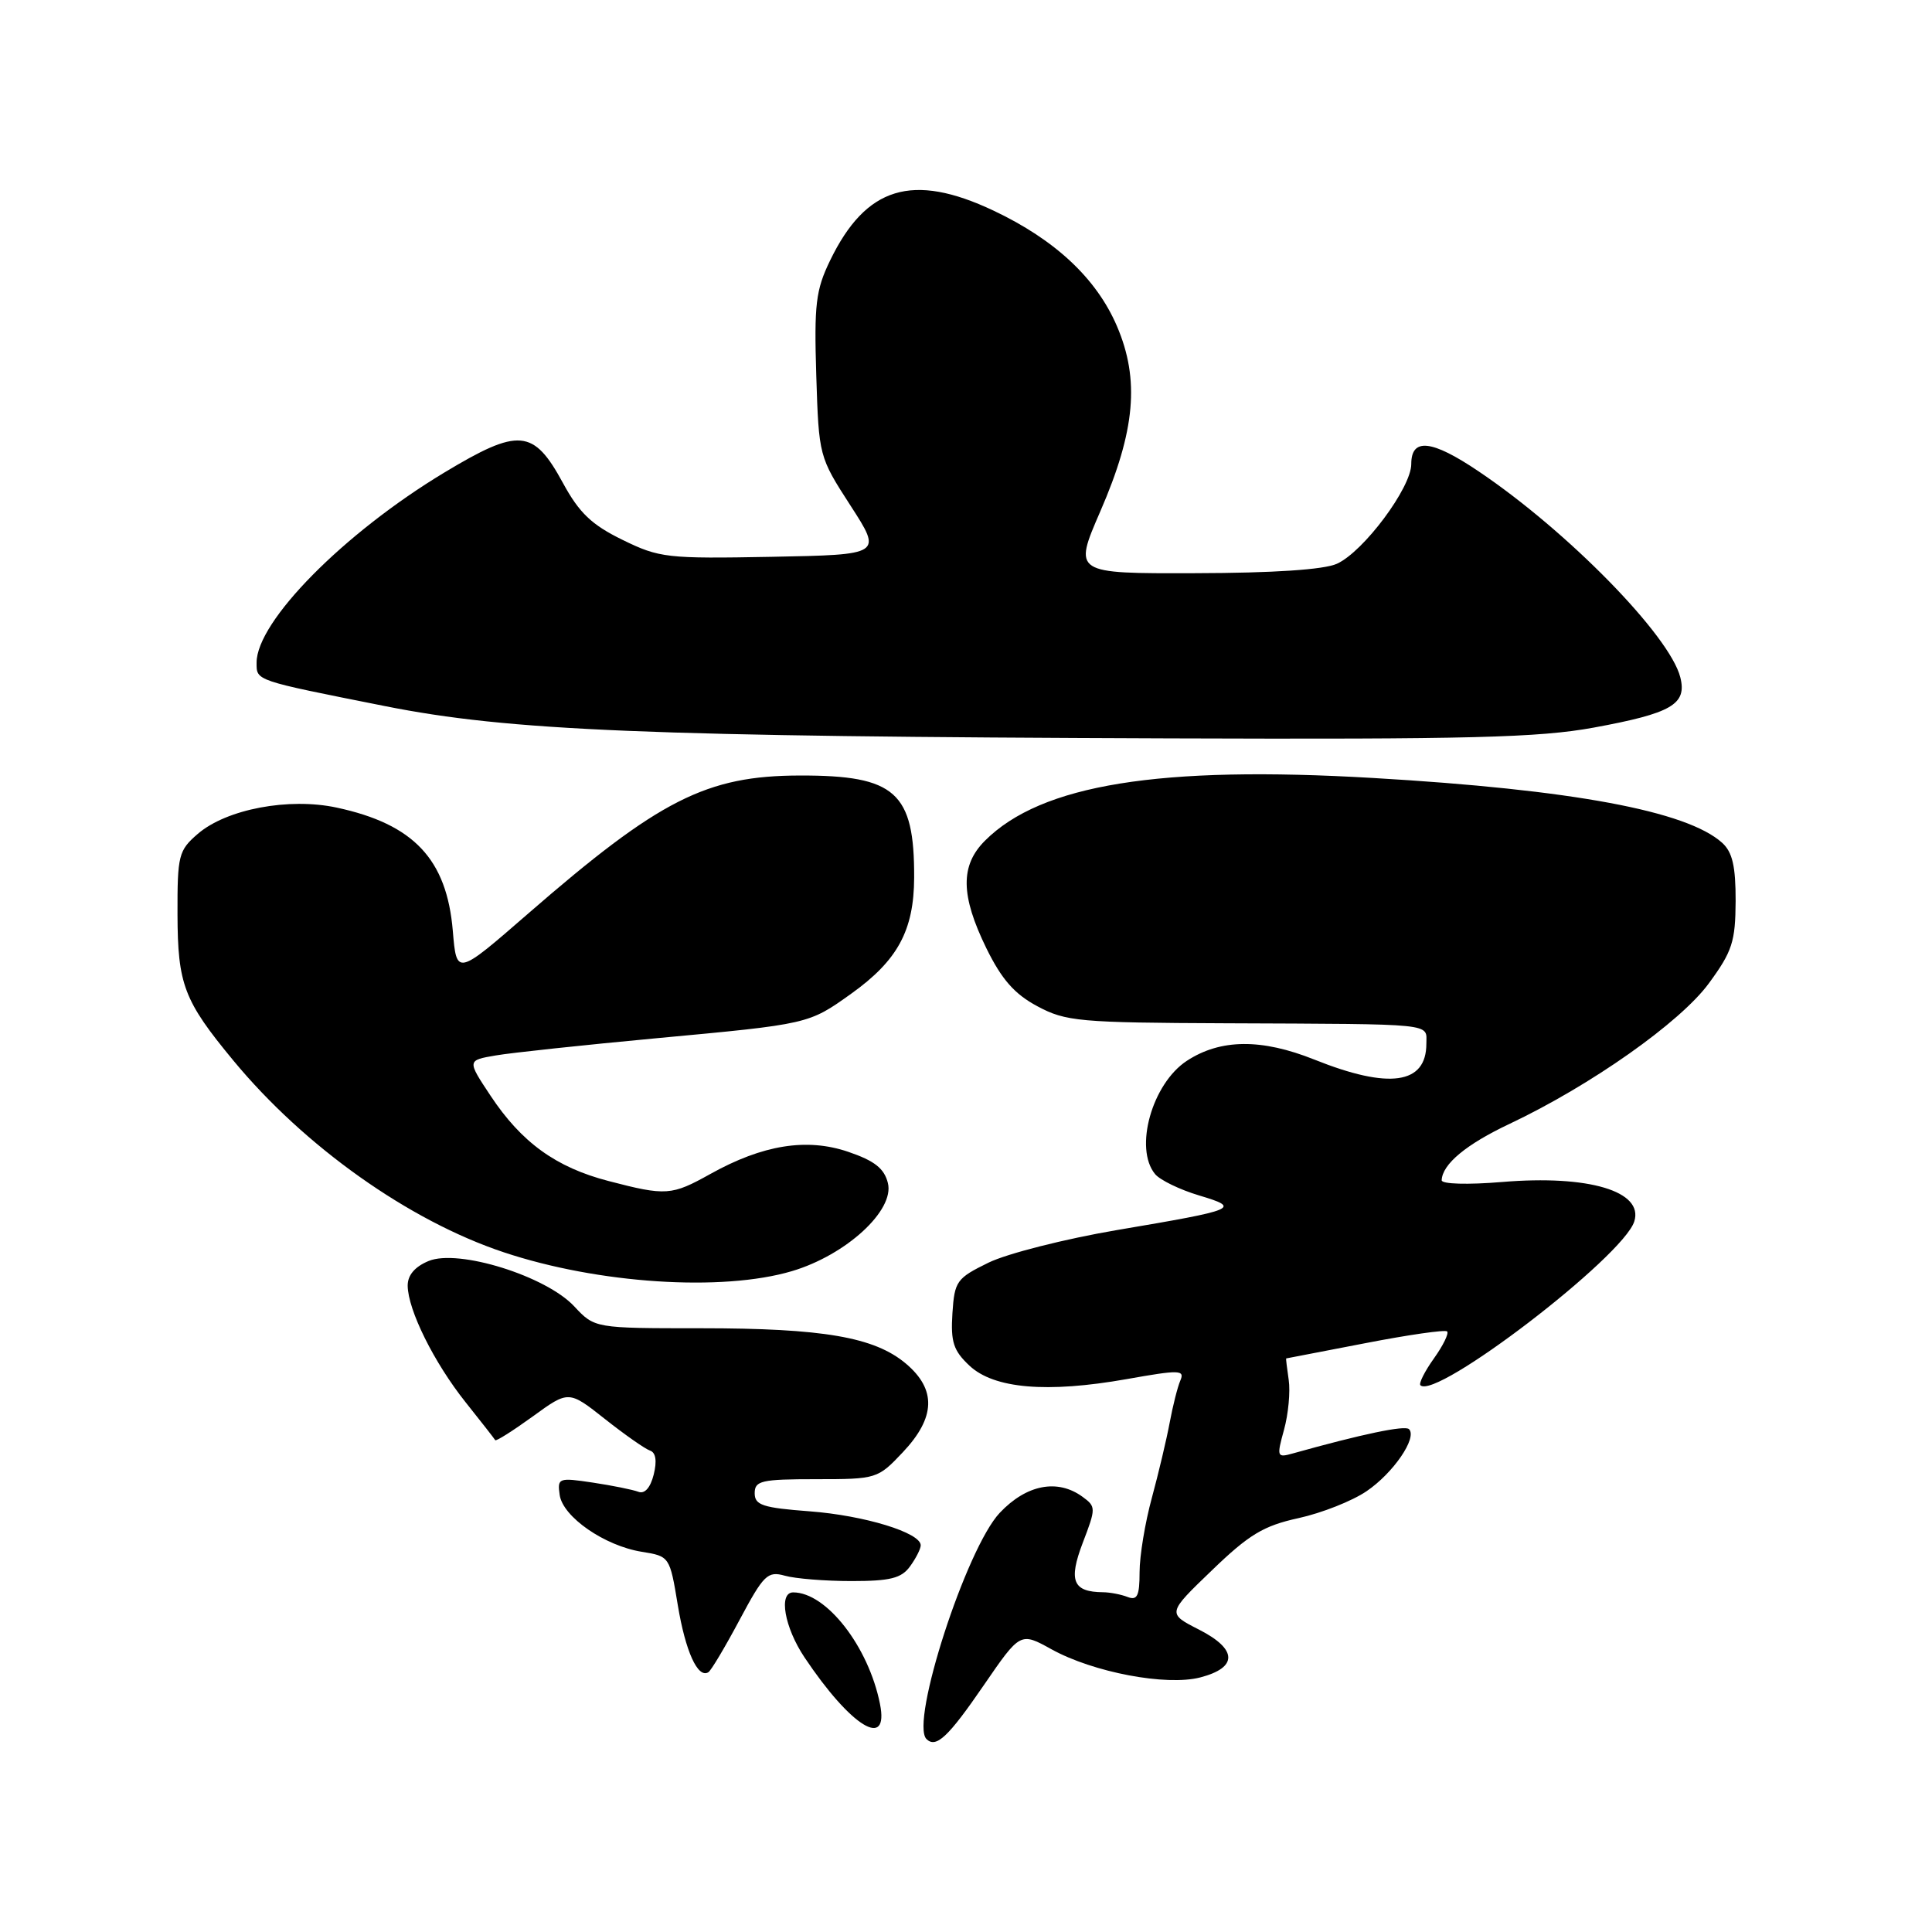 <?xml version="1.0" encoding="UTF-8" standalone="no"?>
<!DOCTYPE svg PUBLIC "-//W3C//DTD SVG 1.1//EN" "http://www.w3.org/Graphics/SVG/1.1/DTD/svg11.dtd" >
<svg xmlns="http://www.w3.org/2000/svg" xmlns:xlink="http://www.w3.org/1999/xlink" version="1.1" viewBox="0 0 256 256">
 <g >
 <path fill="currentColor"
d=" M 130.35 223.31 C 135.20 216.25 135.20 216.25 139.35 218.55 C 144.88 221.60 154.54 223.43 159.03 222.27 C 164.04 220.97 163.99 218.54 158.89 215.94 C 154.65 213.78 154.65 213.78 160.58 208.08 C 165.51 203.32 167.43 202.17 172.06 201.16 C 175.12 200.49 179.18 198.89 181.08 197.59 C 184.62 195.19 187.83 190.50 186.70 189.37 C 186.17 188.83 180.49 190.02 171.30 192.59 C 169.20 193.18 169.15 193.04 170.14 189.45 C 170.71 187.38 170.99 184.41 170.76 182.84 C 170.53 181.28 170.38 180.00 170.42 180.00 C 170.47 180.00 175.18 179.09 180.90 177.98 C 186.61 176.87 191.50 176.17 191.75 176.42 C 192.01 176.68 191.22 178.29 190.00 180.00 C 188.78 181.71 187.98 183.31 188.21 183.55 C 190.23 185.56 215.06 166.55 216.55 161.85 C 217.82 157.85 210.51 155.66 199.04 156.62 C 194.48 157.00 191.01 156.90 191.03 156.39 C 191.11 154.26 194.27 151.63 200.04 148.91 C 210.79 143.82 222.64 135.47 226.43 130.30 C 229.54 126.06 229.95 124.78 229.98 119.40 C 229.99 114.78 229.56 112.92 228.20 111.68 C 223.53 107.46 208.35 104.63 182.00 103.09 C 153.63 101.42 137.96 103.95 130.52 111.39 C 127.22 114.68 127.28 118.65 130.70 125.65 C 132.73 129.78 134.42 131.71 137.45 133.33 C 141.22 135.35 142.97 135.51 162.50 135.59 C 190.56 135.71 189.00 135.55 189.00 138.30 C 189.00 143.67 184.07 144.37 174.16 140.40 C 167.16 137.60 161.72 137.65 157.27 140.56 C 152.65 143.58 150.24 152.18 153.06 155.58 C 153.72 156.37 156.34 157.64 158.88 158.40 C 164.48 160.08 164.03 160.28 148.00 162.99 C 141.12 164.16 133.47 166.10 131.00 167.30 C 126.75 169.38 126.48 169.75 126.20 174.03 C 125.96 177.81 126.33 178.96 128.45 180.95 C 131.70 184.01 138.72 184.61 149.29 182.74 C 156.32 181.49 157.01 181.51 156.40 182.93 C 156.03 183.79 155.40 186.30 154.99 188.50 C 154.58 190.70 153.52 195.18 152.63 198.46 C 151.73 201.74 151.00 206.17 151.00 208.32 C 151.00 211.46 150.69 212.10 149.42 211.61 C 148.55 211.27 147.09 210.99 146.17 210.98 C 142.16 210.95 141.55 209.47 143.47 204.43 C 145.23 199.84 145.23 199.64 143.45 198.34 C 140.13 195.91 136.01 196.71 132.47 200.46 C 128.04 205.16 120.57 228.24 122.76 230.43 C 124.03 231.69 125.64 230.18 130.35 223.31 Z  M 116.60 225.77 C 115.08 218.17 109.50 211.00 105.10 211.00 C 103.13 211.00 103.94 215.63 106.60 219.61 C 112.75 228.81 117.84 231.94 116.60 225.77 Z  M 98.00 214.64 C 101.20 208.65 101.71 208.15 104.00 208.79 C 105.38 209.18 109.35 209.50 112.83 209.50 C 117.95 209.50 119.44 209.13 120.58 207.56 C 121.36 206.49 122.00 205.23 122.00 204.76 C 122.00 203.09 114.55 200.81 107.31 200.26 C 101.06 199.79 100.00 199.44 100.00 197.86 C 100.00 196.20 100.88 196.00 108.13 196.00 C 116.16 196.00 116.31 195.95 119.63 192.43 C 123.98 187.82 124.10 184.11 120.03 180.68 C 115.86 177.17 109.07 176.00 92.85 176.00 C 78.80 176.00 78.80 176.00 76.09 173.10 C 72.33 169.07 60.72 165.46 56.79 167.09 C 54.96 167.85 54.01 168.97 54.02 170.37 C 54.06 173.60 57.51 180.55 61.69 185.80 C 63.75 188.38 65.52 190.65 65.62 190.83 C 65.73 191.00 67.96 189.59 70.59 187.69 C 75.35 184.23 75.35 184.23 80.15 188.02 C 82.79 190.11 85.48 191.99 86.13 192.21 C 86.90 192.47 87.07 193.58 86.62 195.39 C 86.18 197.14 85.42 197.99 84.59 197.67 C 83.85 197.39 81.13 196.84 78.54 196.45 C 74.01 195.77 73.84 195.84 74.16 198.09 C 74.58 201.00 80.11 204.83 85.04 205.62 C 88.72 206.21 88.75 206.25 89.81 212.68 C 90.83 218.84 92.47 222.44 93.86 221.58 C 94.22 221.37 96.08 218.24 98.00 214.64 Z  M 104.94 168.43 C 112.11 166.30 118.56 160.38 117.65 156.76 C 117.17 154.82 115.88 153.81 112.39 152.62 C 106.90 150.75 101.06 151.69 94.12 155.56 C 88.99 158.42 88.25 158.48 80.63 156.49 C 73.66 154.68 69.10 151.38 64.98 145.16 C 61.89 140.50 61.89 140.50 65.70 139.85 C 67.79 139.49 77.38 138.47 87.00 137.57 C 107.23 135.69 107.13 135.71 112.79 131.67 C 118.94 127.27 121.10 123.30 121.13 116.30 C 121.17 104.98 118.66 102.73 106.00 102.76 C 93.60 102.78 87.35 105.96 70.00 121.04 C 60.50 129.30 60.50 129.30 60.00 123.35 C 59.20 113.85 54.82 109.20 44.61 107.01 C 38.27 105.65 30.02 107.21 26.21 110.49 C 23.66 112.69 23.50 113.33 23.52 121.17 C 23.55 130.46 24.36 132.59 30.90 140.50 C 40.33 151.92 54.17 161.74 66.74 165.93 C 79.23 170.10 95.68 171.18 104.94 168.43 Z  M 211.18 96.41 C 221.51 94.51 223.55 93.33 222.65 89.75 C 221.26 84.22 207.71 70.38 195.90 62.44 C 189.70 58.26 187.00 57.98 187.00 61.49 C 187.00 64.62 180.68 73.10 177.15 74.70 C 175.45 75.48 168.72 75.93 158.36 75.95 C 142.22 76.00 142.22 76.00 145.80 67.75 C 150.44 57.07 151.04 50.29 147.99 43.19 C 145.27 36.88 139.81 31.77 131.65 27.91 C 120.91 22.83 114.74 24.71 109.99 34.52 C 108.09 38.44 107.87 40.34 108.16 49.75 C 108.50 60.45 108.52 60.53 112.70 67.00 C 116.90 73.50 116.90 73.50 102.27 73.78 C 88.36 74.04 87.38 73.93 82.48 71.53 C 78.40 69.54 76.75 67.96 74.60 64.01 C 70.69 56.82 68.78 56.65 58.85 62.63 C 45.54 70.66 34.00 82.34 34.00 87.80 C 34.00 90.23 33.66 90.11 51.00 93.56 C 67.50 96.85 85.86 97.60 155.00 97.84 C 194.68 97.98 203.93 97.74 211.18 96.41 Z "/>
</g>
</svg>
